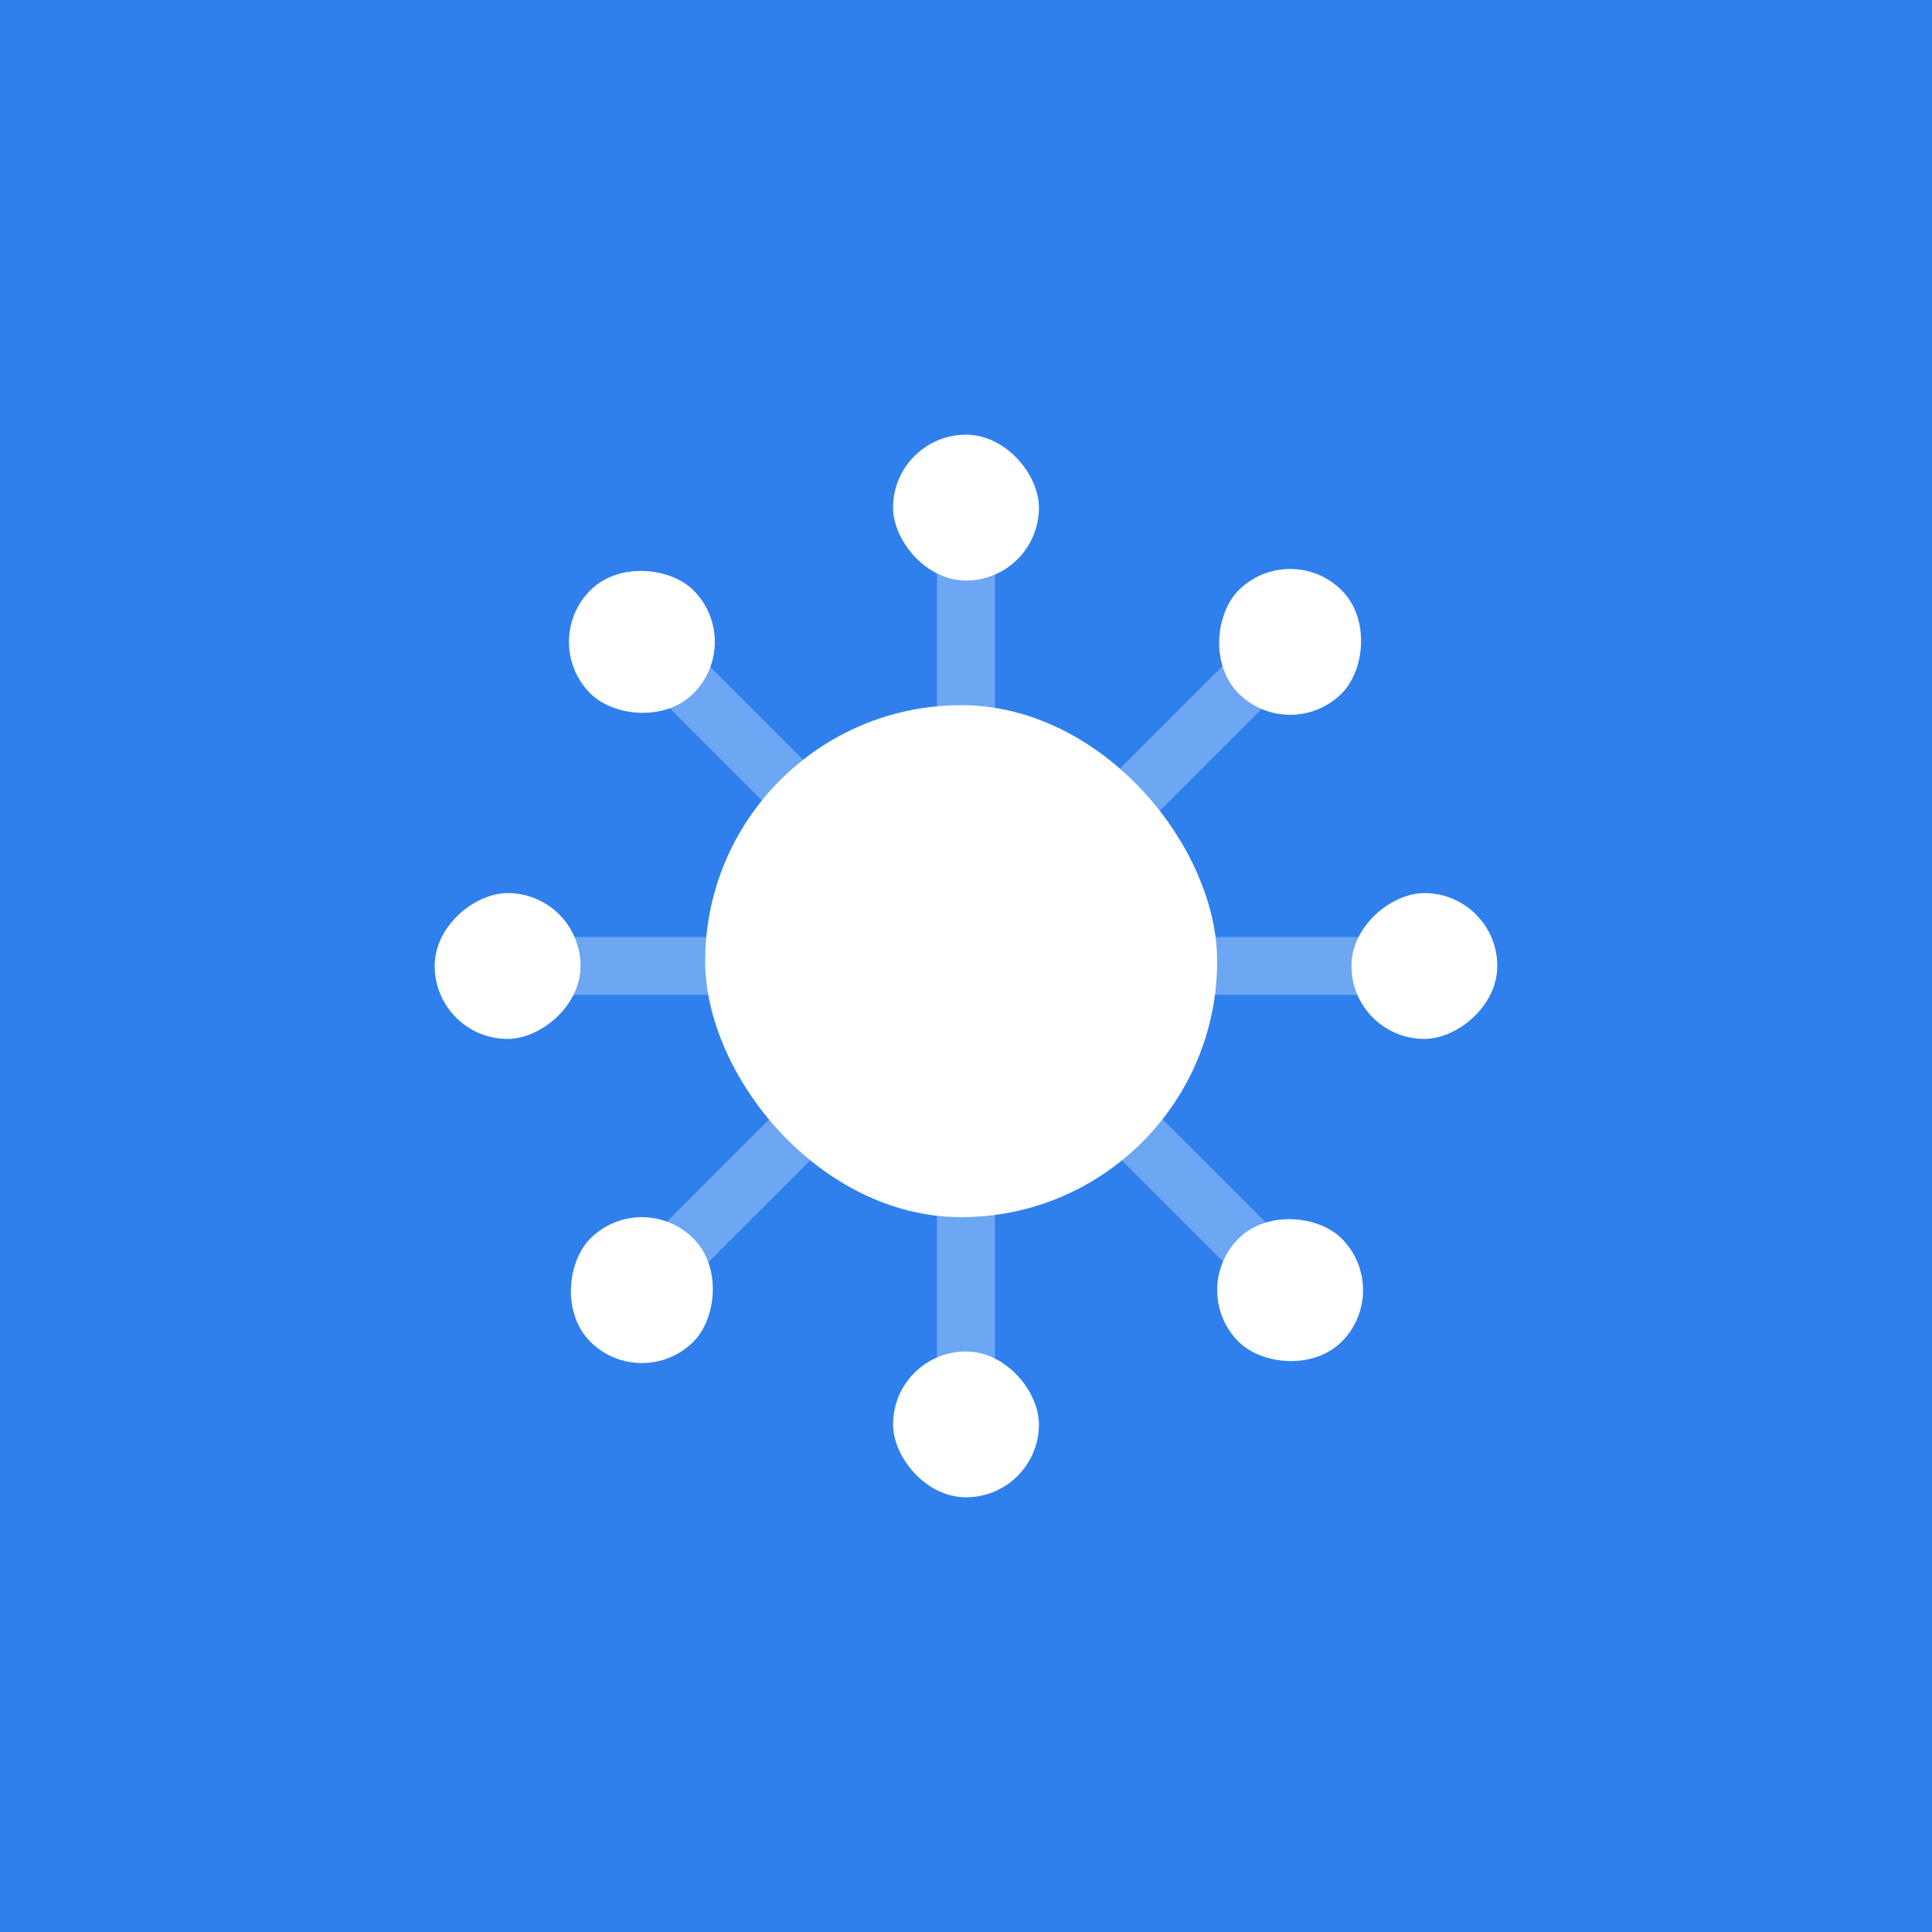 <svg width="200" height="200" viewBox="0 0 200 200" fill="none" xmlns="http://www.w3.org/2000/svg">
<rect x="0" y="0" width="200" height="200" fill="#333333" stroke="none"/>
<g clip-path="url(#clip0)">
<rect width="200" height="200" fill="white"/>
<rect width="200" height="200" fill="#2F80ED"/>
<rect x="73" y="131" width="6" height="81.961" transform="rotate(-135 73 131)" fill="#6DA6F2"/>
<rect x="69" y="73" width="6" height="81.961" transform="rotate(-45 69 73)" fill="#6DA6F2"/>
<rect x="59" y="103" width="6" height="81.961" transform="rotate(-90 59 103)" fill="#6DA6F2"/>
<rect x="97" y="59" width="6" height="81.961" fill="#6DA6F2"/>
<rect x="92.451" y="45" width="15.098" height="15.098" rx="7.549" fill="white"/>
<rect x="92.451" y="139.902" width="15.098" height="15.098" rx="7.549" fill="white"/>
<rect x="55.772" y="66.447" width="15.098" height="15.098" rx="7.549" transform="rotate(-45 55.772 66.447)" fill="white"/>
<rect x="122.877" y="133.553" width="15.098" height="15.098" rx="7.549" transform="rotate(-45 122.877 133.553)" fill="white"/>
<rect x="45" y="107.549" width="15.098" height="15.098" rx="7.549" transform="rotate(-90 45 107.549)" fill="white"/>
<rect x="139.902" y="107.549" width="15.098" height="15.098" rx="7.549" transform="rotate(-90 139.902 107.549)" fill="white"/>
<rect x="66.446" y="144.229" width="15.098" height="15.098" rx="7.549" transform="rotate(-135 66.446 144.229)" fill="white"/>
<rect x="133.554" y="77.123" width="15.098" height="15.098" rx="7.549" transform="rotate(-135 133.554 77.123)" fill="white"/>
<rect x="73" y="73" width="53" height="53" rx="26.5" fill="white"/>
</g>
<defs>
<clipPath id="clip0">
<rect width="200" height="200" fill="white"/>
</clipPath>
</defs>
</svg>
